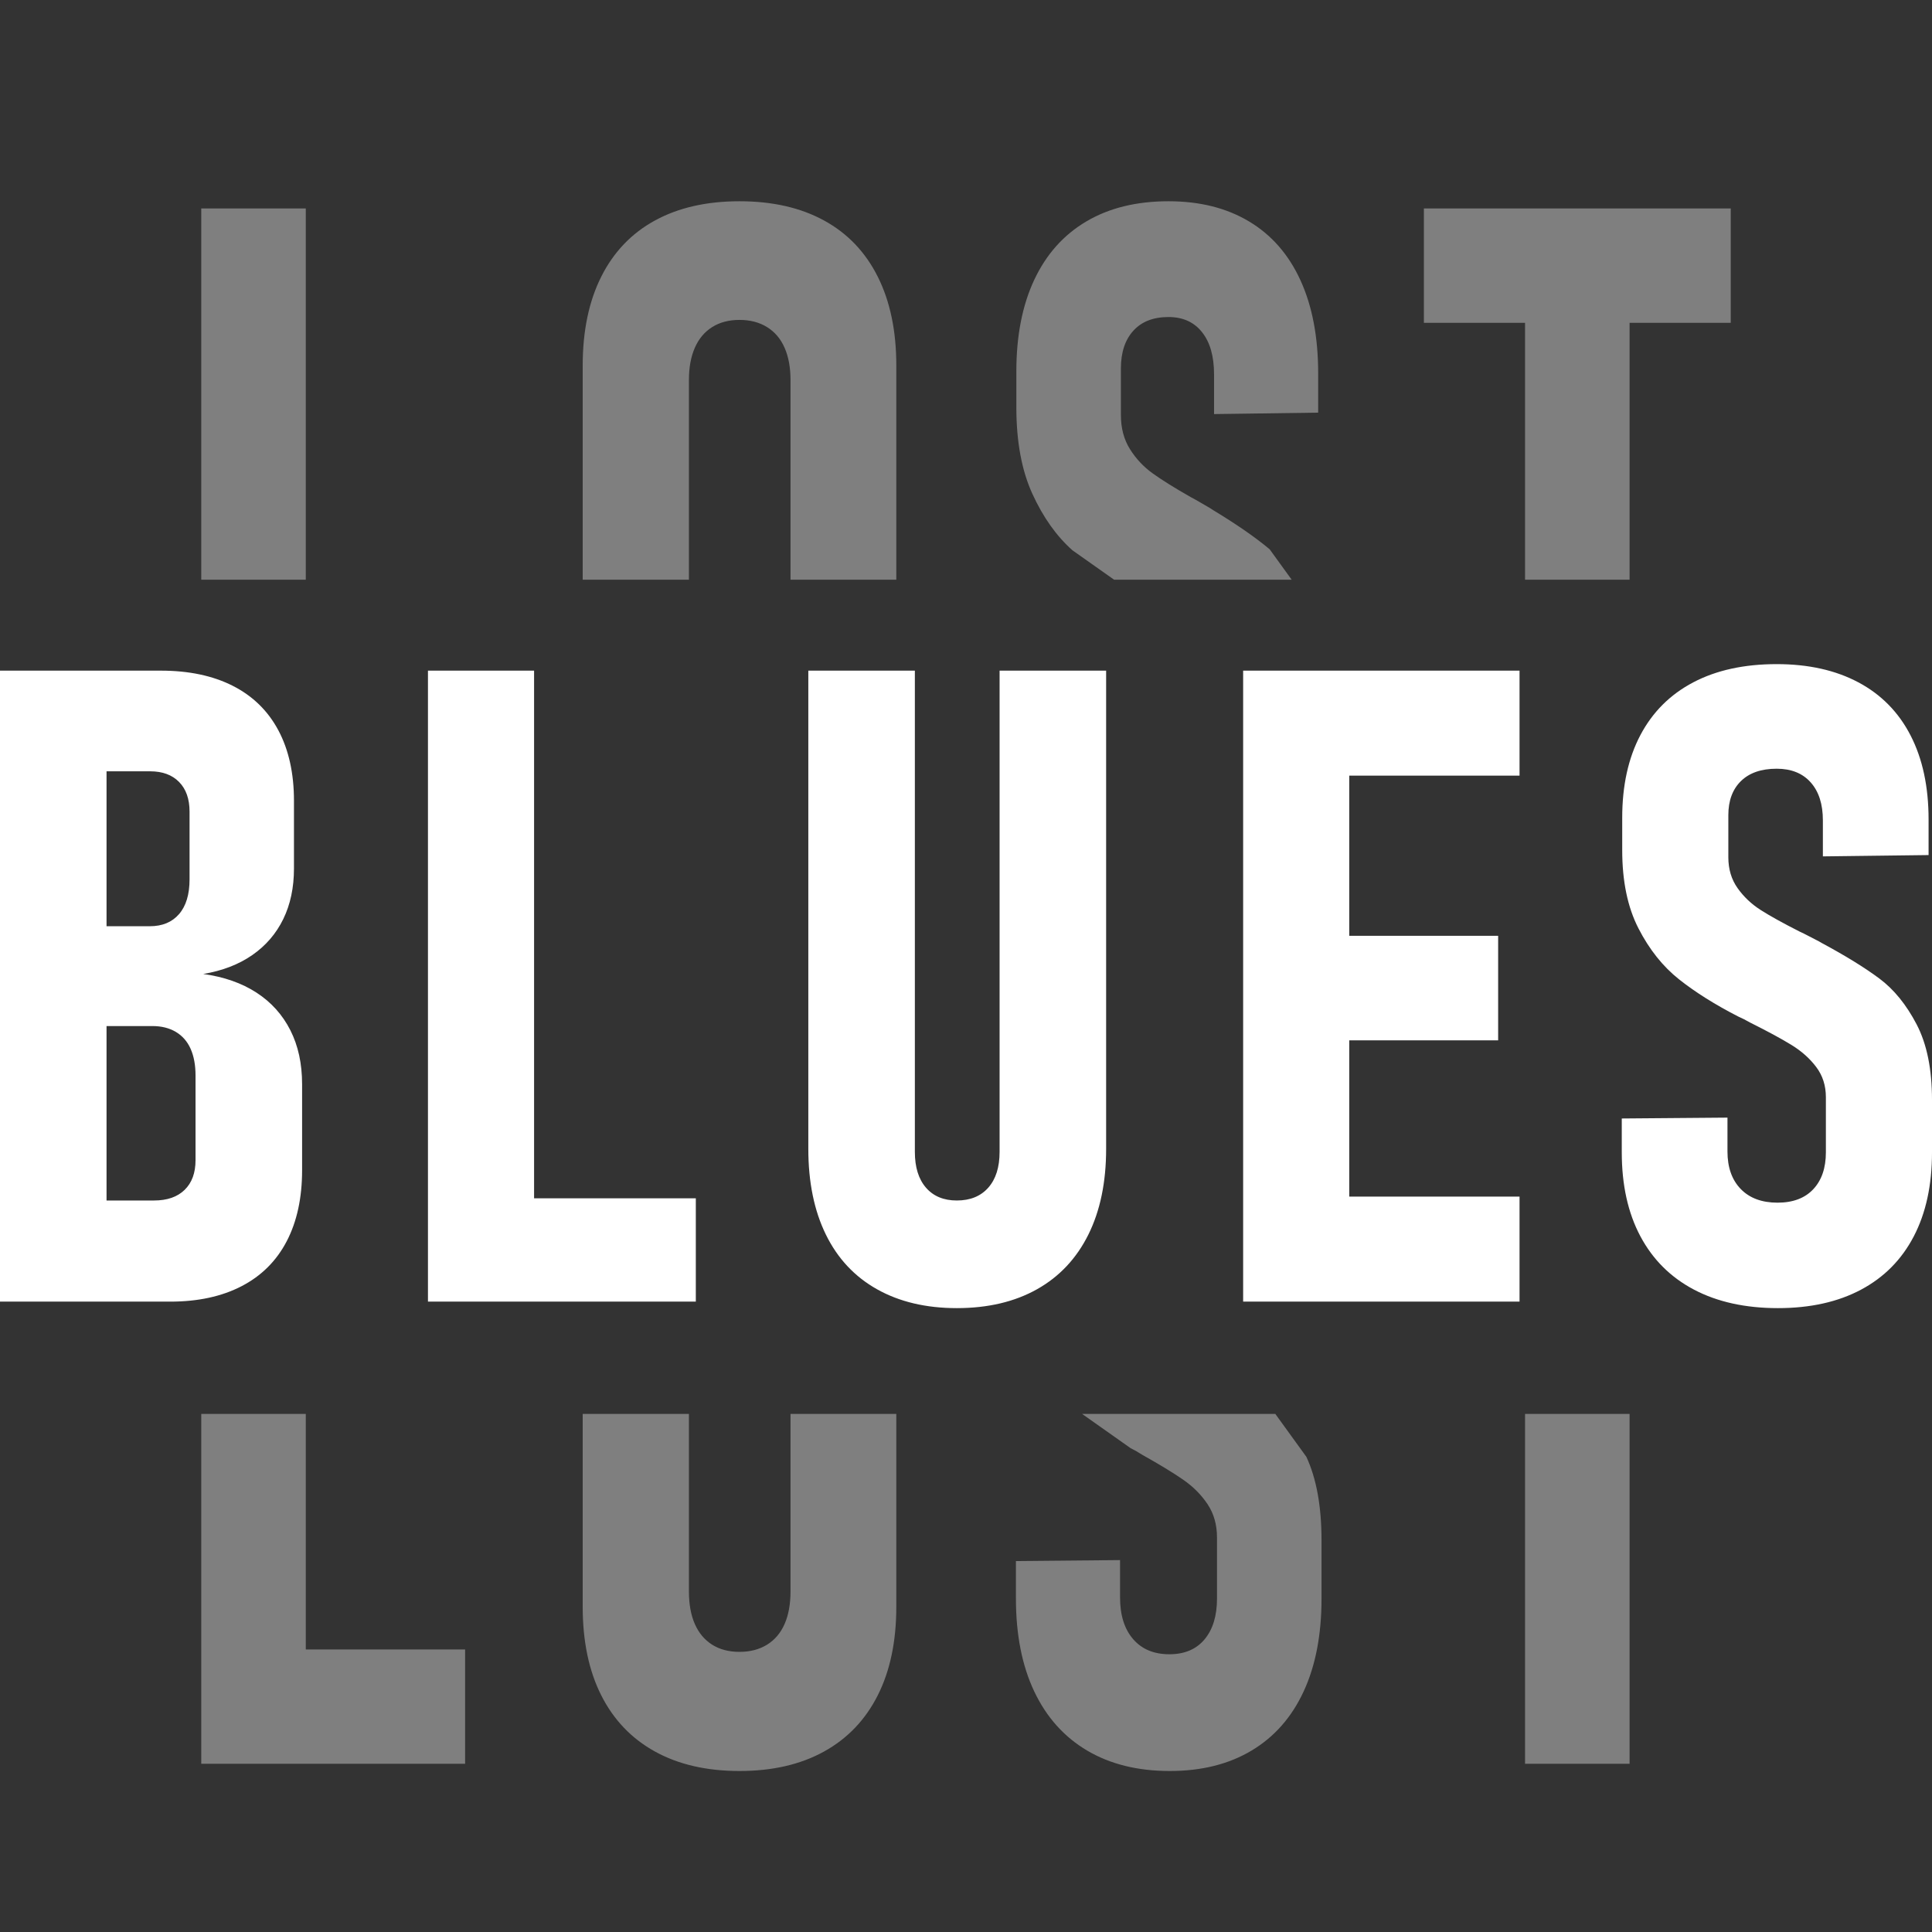 <svg width="96" height="96" xmlns="http://www.w3.org/2000/svg" xmlns:xlink="http://www.w3.org/1999/xlink">
    <rect width="100%" height="100%" fill="#333333" stroke="none"/>
    <path fill="#7F7F7F" d="M75.779 70.257 80.973 70.257 80.973 87.642 75.779 87.642ZM53.769 70.257 63.37 70.257 64.912 72.388C65.415 73.47 65.666 74.854 65.666 76.541L65.666 79.43C65.666 81.228 65.37 82.768 64.776 84.049 64.183 85.33 63.321 86.309 62.19 86.985 61.059 87.662 59.704 88 58.126 88 56.534 88 55.166 87.662 54.021 86.985 52.876 86.309 52 85.33 51.392 84.049 50.785 82.768 50.481 81.228 50.481 79.43L50.481 77.568 55.655 77.52 55.655 79.382C55.655 80.257 55.871 80.946 56.304 81.447 56.737 81.948 57.337 82.199 58.105 82.199 58.859 82.199 59.442 81.952 59.854 81.459 60.266 80.966 60.472 80.289 60.472 79.43L60.472 76.398C60.472 75.762 60.315 75.209 60.001 74.739 59.687 74.27 59.282 73.864 58.786 73.522 58.29 73.179 57.617 72.77 56.765 72.292 56.709 72.26 56.657 72.229 56.608 72.197 56.559 72.165 56.506 72.133 56.451 72.101L56.178 71.958ZM28.954 70.257 34.232 70.257 34.232 79.072C34.232 79.708 34.33 80.25 34.525 80.695 34.721 81.141 35.007 81.483 35.384 81.722 35.761 81.96 36.215 82.08 36.745 82.08 37.276 82.08 37.733 81.96 38.117 81.722 38.501 81.483 38.791 81.141 38.986 80.695 39.182 80.25 39.28 79.708 39.28 79.072L39.28 70.257 44.537 70.257 44.537 79.836C44.537 81.555 44.23 83.023 43.615 84.24 43.001 85.458 42.111 86.389 40.945 87.033 39.779 87.678 38.379 88 36.745 88 35.111 88 33.712 87.678 32.546 87.033 31.38 86.389 30.49 85.458 29.875 84.24 29.261 83.023 28.954 81.555 28.954 79.836ZM10 70.257 15.194 70.257 15.194 81.96 23.111 81.96 23.111 87.642 15.194 87.642 12.136 87.642 10 87.642ZM70.752 10.358 86 10.358 86 16.04 80.973 16.04 80.973 28.806 75.779 28.806 75.779 16.04 70.752 16.04ZM10 10.358 15.194 10.358 15.194 28.806 10 28.806ZM58.063 10C59.613 10 60.947 10.334 62.064 11.003 63.181 11.671 64.033 12.646 64.619 13.927 65.206 15.208 65.499 16.748 65.499 18.546L65.499 20.504 60.325 20.575 60.325 18.594C60.325 17.703 60.127 17.006 59.728 16.505 59.331 16.004 58.775 15.753 58.063 15.753 57.309 15.753 56.726 15.98 56.315 16.434 55.903 16.887 55.697 17.512 55.697 18.308L55.697 20.623C55.697 21.276 55.847 21.84 56.147 22.318 56.447 22.795 56.824 23.197 57.278 23.523 57.732 23.85 58.364 24.244 59.173 24.705 59.327 24.785 59.484 24.872 59.645 24.968 59.805 25.063 59.969 25.159 60.137 25.254 60.165 25.27 60.189 25.286 60.21 25.302 60.231 25.318 60.256 25.334 60.283 25.35 61.442 26.05 62.378 26.698 63.09 27.295L64.183 28.806 55.36 28.806 53.288 27.343C52.492 26.635 51.829 25.7 51.298 24.538 50.767 23.376 50.502 21.944 50.502 20.241L50.502 18.451C50.502 16.684 50.799 15.168 51.392 13.903 51.986 12.638 52.848 11.671 53.979 11.003 55.11 10.334 56.471 10 58.063 10ZM36.745 10C38.379 10 39.779 10.318 40.945 10.955 42.111 11.591 43.001 12.523 43.615 13.748 44.23 14.973 44.537 16.445 44.537 18.164L44.537 28.806 39.28 28.806 39.28 18.88C39.28 18.26 39.182 17.727 38.986 17.281 38.791 16.835 38.501 16.493 38.117 16.255 37.733 16.016 37.276 15.896 36.745 15.896 36.215 15.896 35.761 16.016 35.384 16.255 35.007 16.493 34.721 16.835 34.525 17.281 34.33 17.727 34.232 18.26 34.232 18.88L34.232 28.806 28.954 28.806 28.954 18.164C28.954 16.445 29.261 14.973 29.875 13.748 30.49 12.523 31.38 11.591 32.546 10.955 33.712 10.318 35.111 10 36.745 10Z" />
    <path fill="#FFFFFF" d="M5.294 50.984 5.294 59.652 7.654 59.652C8.306 59.652 8.813 59.476 9.174 59.124 9.536 58.772 9.716 58.279 9.716 57.647L9.716 53.442C9.716 52.925 9.635 52.483 9.472 52.116 9.309 51.749 9.064 51.469 8.738 51.275 8.412 51.081 8.023 50.984 7.569 50.984ZM5.294 38.326 5.294 46.024 7.442 46.024C8.065 46.024 8.551 45.823 8.898 45.42 9.245 45.018 9.419 44.443 9.419 43.695L9.419 40.332C9.419 39.699 9.245 39.207 8.898 38.855 8.551 38.502 8.072 38.326 7.463 38.326ZM61.771 33.324 64.109 33.324 67.043 33.324 75.505 33.324 75.505 38.542 67.043 38.542 67.043 46.499 74.442 46.499 74.442 51.695 67.043 51.695 67.043 59.458 75.505 59.458 75.505 64.677 67.043 64.677 64.109 64.677 61.771 64.677ZM40.165 33.324 45.459 33.324 45.459 57.237C45.459 57.999 45.644 58.592 46.012 59.016 46.381 59.44 46.891 59.652 47.543 59.652 48.209 59.652 48.73 59.44 49.106 59.016 49.481 58.592 49.669 57.999 49.669 57.237L49.669 33.324 54.963 33.324 54.963 57.086C54.963 58.739 54.669 60.159 54.081 61.345 53.492 62.531 52.642 63.437 51.529 64.062 50.417 64.687 49.088 65 47.543 65 46.012 65 44.69 64.687 43.578 64.062 42.465 63.437 41.618 62.531 41.037 61.345 40.456 60.159 40.165 58.739 40.165 57.086ZM21.265 33.324 26.538 33.324 26.538 59.544 34.575 59.544 34.575 64.677 26.538 64.677 23.434 64.677 21.265 64.677ZM0 33.324 3.019 33.324 5.294 33.324 7.994 33.324C9.383 33.324 10.574 33.575 11.566 34.078 12.558 34.581 13.313 35.318 13.831 36.288 14.348 37.259 14.607 38.427 14.607 39.792L14.607 43.156C14.607 44.105 14.429 44.943 14.075 45.669 13.721 46.395 13.207 46.991 12.534 47.458 11.86 47.925 11.049 48.238 10.099 48.396 11.134 48.54 12.016 48.849 12.746 49.324 13.476 49.798 14.036 50.42 14.426 51.189 14.816 51.958 15.011 52.853 15.011 53.873L15.011 58.143C15.011 59.523 14.755 60.702 14.245 61.679 13.735 62.657 12.987 63.401 12.002 63.911 11.017 64.421 9.837 64.677 8.462 64.677L5.294 64.677 3.019 64.677 0 64.677ZM88.282 33C89.856 33 91.209 33.302 92.343 33.906 93.477 34.509 94.342 35.39 94.937 36.547 95.532 37.704 95.83 39.095 95.83 40.72L95.83 42.488 90.578 42.553 90.578 40.763C90.578 39.958 90.376 39.329 89.972 38.876 89.569 38.423 89.005 38.197 88.282 38.197 87.517 38.197 86.925 38.402 86.507 38.811 86.089 39.221 85.88 39.785 85.88 40.504L85.88 42.596C85.88 43.185 86.032 43.695 86.337 44.127 86.641 44.558 87.024 44.921 87.485 45.216 87.945 45.51 88.587 45.866 89.409 46.283 89.565 46.355 89.724 46.434 89.887 46.52 90.05 46.606 90.217 46.693 90.387 46.779 90.415 46.793 90.44 46.808 90.462 46.822 90.483 46.836 90.507 46.851 90.536 46.865 91.712 47.498 92.662 48.084 93.385 48.623 94.108 49.162 94.724 49.92 95.235 50.898 95.745 51.875 96 53.126 96 54.65L96 57.259C96 58.883 95.699 60.274 95.096 61.431 94.494 62.589 93.619 63.473 92.471 64.084 91.323 64.695 89.948 65 88.346 65 86.73 65 85.341 64.695 84.179 64.084 83.016 63.473 82.127 62.589 81.51 61.431 80.894 60.274 80.585 58.883 80.585 57.259L80.585 55.577 85.837 55.534 85.837 57.216C85.837 58.006 86.057 58.628 86.496 59.081 86.936 59.534 87.545 59.76 88.325 59.76 89.09 59.76 89.682 59.537 90.1 59.092 90.518 58.646 90.727 58.035 90.727 57.259L90.727 54.52C90.727 53.945 90.568 53.446 90.249 53.022 89.93 52.597 89.519 52.231 89.016 51.922 88.513 51.613 87.829 51.243 86.964 50.811 86.907 50.782 86.854 50.754 86.805 50.725 86.755 50.696 86.702 50.668 86.645 50.639L86.369 50.509C85.221 49.92 84.243 49.306 83.435 48.666 82.627 48.026 81.953 47.181 81.415 46.132 80.876 45.083 80.607 43.789 80.607 42.251L80.607 40.633C80.607 39.038 80.908 37.668 81.51 36.526 82.113 35.383 82.988 34.509 84.136 33.906 85.284 33.302 86.666 33 88.282 33Z" />
</svg>
